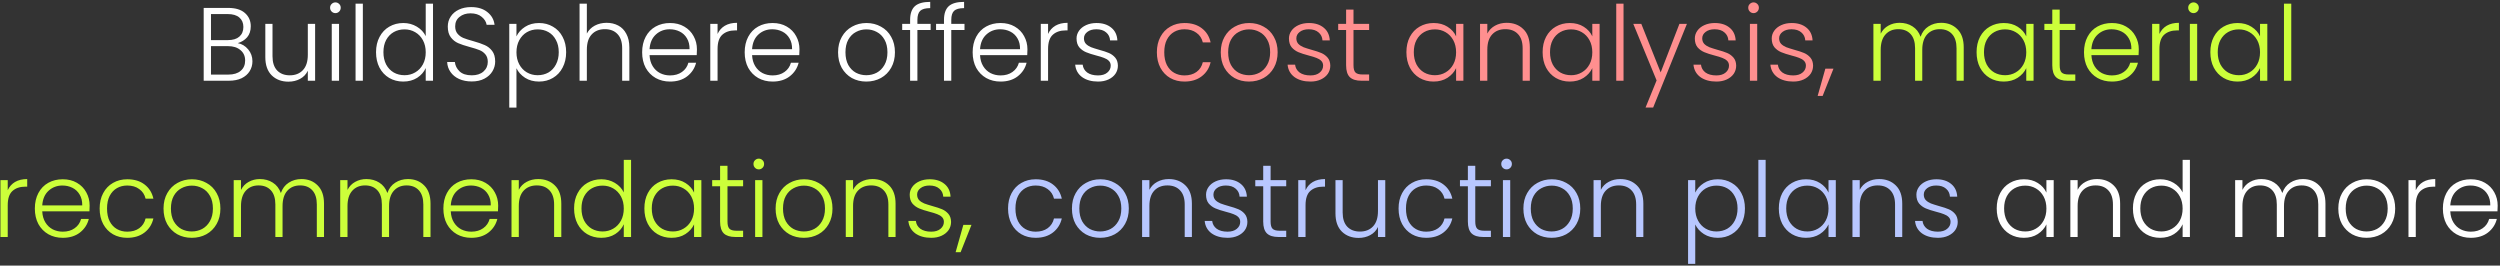 <svg width="960" height="102" viewBox="0 0 960 102" fill="none" xmlns="http://www.w3.org/2000/svg">
<rect x="0" y="0" width="960" height="102" fill="#333333" stroke="none"/>
<path d="M91.296 16.56C92.869 16.853 94.202 17.653 95.296 18.96C96.389 20.267 96.936 21.787 96.936 23.52C96.936 24.933 96.576 26.213 95.856 27.36C95.162 28.48 94.136 29.373 92.776 30.04C91.416 30.68 89.789 31 87.896 31H78.216V3.04H87.616C90.442 3.04 92.589 3.693 94.056 5C95.549 6.307 96.296 8 96.296 10.08C96.296 11.813 95.829 13.227 94.896 14.32C93.962 15.387 92.762 16.133 91.296 16.56ZM81.016 15.4H87.536C89.429 15.4 90.882 14.96 91.896 14.08C92.936 13.173 93.456 11.933 93.456 10.36C93.456 8.813 92.936 7.6 91.896 6.72C90.882 5.84 89.389 5.4 87.416 5.4H81.016V15.4ZM87.696 28.64C89.722 28.64 91.296 28.16 92.416 27.2C93.562 26.24 94.136 24.92 94.136 23.24C94.136 21.56 93.536 20.227 92.336 19.24C91.162 18.227 89.576 17.72 87.576 17.72H81.016V28.64H87.696ZM121.003 9.16V31H118.203V27.16C117.563 28.52 116.576 29.56 115.243 30.28C113.909 31 112.416 31.36 110.763 31.36C108.149 31.36 106.016 30.56 104.363 28.96C102.709 27.333 101.883 24.987 101.883 21.92V9.16H104.643V21.6C104.643 23.973 105.229 25.787 106.403 27.04C107.603 28.293 109.229 28.92 111.283 28.92C113.389 28.92 115.069 28.253 116.323 26.92C117.576 25.587 118.203 23.627 118.203 21.04V9.16H121.003ZM128.795 5.04C128.235 5.04 127.755 4.84 127.355 4.44C126.955 4.04 126.755 3.547 126.755 2.96C126.755 2.373 126.955 1.893 127.355 1.52C127.755 1.12 128.235 0.92 128.795 0.92C129.355 0.92 129.835 1.12 130.235 1.52C130.635 1.893 130.835 2.373 130.835 2.96C130.835 3.547 130.635 4.04 130.235 4.44C129.835 4.84 129.355 5.04 128.795 5.04ZM130.195 9.16V31H127.395V9.16H130.195ZM139.336 1.4V31H136.536V1.4H139.336ZM144.397 20.04C144.397 17.8 144.85 15.84 145.757 14.16C146.663 12.453 147.903 11.147 149.477 10.24C151.077 9.307 152.877 8.84 154.877 8.84C156.797 8.84 158.53 9.307 160.077 10.24C161.623 11.173 162.757 12.387 163.477 13.88V1.4H166.277V31H163.477V26.12C162.81 27.64 161.717 28.893 160.197 29.88C158.677 30.84 156.89 31.32 154.837 31.32C152.837 31.32 151.037 30.853 149.437 29.92C147.863 28.987 146.623 27.667 145.717 25.96C144.837 24.253 144.397 22.28 144.397 20.04ZM163.477 20.08C163.477 18.32 163.117 16.773 162.397 15.44C161.677 14.107 160.69 13.08 159.437 12.36C158.21 11.64 156.85 11.28 155.357 11.28C153.81 11.28 152.423 11.627 151.197 12.32C149.97 13.013 148.997 14.027 148.277 15.36C147.583 16.667 147.237 18.227 147.237 20.04C147.237 21.827 147.583 23.4 148.277 24.76C148.997 26.093 149.97 27.12 151.197 27.84C152.423 28.533 153.81 28.88 155.357 28.88C156.85 28.88 158.21 28.52 159.437 27.8C160.69 27.08 161.677 26.053 162.397 24.72C163.117 23.387 163.477 21.84 163.477 20.08ZM181.149 31.28C179.309 31.28 177.682 30.96 176.269 30.32C174.882 29.68 173.789 28.787 172.989 27.64C172.189 26.493 171.762 25.213 171.709 23.8H174.669C174.802 25.16 175.402 26.36 176.469 27.4C177.535 28.413 179.095 28.92 181.149 28.92C183.042 28.92 184.535 28.44 185.629 27.48C186.749 26.493 187.309 25.253 187.309 23.76C187.309 22.56 187.002 21.6 186.389 20.88C185.775 20.133 185.015 19.587 184.109 19.24C183.202 18.867 181.949 18.467 180.349 18.04C178.482 17.533 177.002 17.04 175.909 16.56C174.815 16.08 173.882 15.333 173.109 14.32C172.335 13.307 171.949 11.933 171.949 10.2C171.949 8.76 172.322 7.48 173.069 6.36C173.815 5.213 174.869 4.32 176.229 3.68C177.589 3.04 179.149 2.72 180.909 2.72C183.495 2.72 185.575 3.36 187.149 4.64C188.749 5.893 189.669 7.52 189.909 9.52H186.869C186.682 8.373 186.055 7.36 184.989 6.48C183.922 5.573 182.482 5.12 180.669 5.12C178.989 5.12 177.589 5.573 176.469 6.48C175.349 7.36 174.789 8.573 174.789 10.12C174.789 11.293 175.095 12.24 175.709 12.96C176.322 13.68 177.082 14.227 177.989 14.6C178.922 14.973 180.175 15.373 181.749 15.8C183.562 16.307 185.029 16.813 186.149 17.32C187.269 17.8 188.215 18.547 188.989 19.56C189.762 20.573 190.149 21.933 190.149 23.64C190.149 24.947 189.802 26.187 189.109 27.36C188.415 28.533 187.389 29.48 186.029 30.2C184.669 30.92 183.042 31.28 181.149 31.28ZM198.319 13.96C199.013 12.493 200.106 11.28 201.599 10.32C203.119 9.333 204.919 8.84 206.999 8.84C208.973 8.84 210.746 9.307 212.319 10.24C213.919 11.147 215.159 12.453 216.039 14.16C216.946 15.84 217.399 17.8 217.399 20.04C217.399 22.28 216.946 24.253 216.039 25.96C215.159 27.667 213.919 28.987 212.319 29.92C210.746 30.853 208.973 31.32 206.999 31.32C204.946 31.32 203.159 30.84 201.639 29.88C200.119 28.893 199.013 27.667 198.319 26.2V41.32H195.559V9.16H198.319V13.96ZM214.559 20.04C214.559 18.227 214.199 16.667 213.479 15.36C212.786 14.027 211.826 13.013 210.599 12.32C209.373 11.627 207.986 11.28 206.439 11.28C204.946 11.28 203.573 11.64 202.319 12.36C201.093 13.08 200.119 14.107 199.399 15.44C198.679 16.773 198.319 18.32 198.319 20.08C198.319 21.84 198.679 23.387 199.399 24.72C200.119 26.053 201.093 27.08 202.319 27.8C203.573 28.52 204.946 28.88 206.439 28.88C207.986 28.88 209.373 28.533 210.599 27.84C211.826 27.12 212.786 26.093 213.479 24.76C214.199 23.4 214.559 21.827 214.559 20.04ZM232.952 8.76C234.605 8.76 236.085 9.107 237.392 9.8C238.725 10.493 239.765 11.56 240.512 13C241.285 14.413 241.672 16.147 241.672 18.2V31H238.912V18.52C238.912 16.147 238.312 14.333 237.112 13.08C235.938 11.827 234.325 11.2 232.272 11.2C230.165 11.2 228.485 11.867 227.232 13.2C225.978 14.533 225.352 16.493 225.352 19.08V31H222.552V1.4H225.352V12.88C226.045 11.573 227.058 10.56 228.392 9.84C229.752 9.12 231.272 8.76 232.952 8.76ZM267.624 18.96C267.624 19.92 267.597 20.653 267.544 21.16H249.424C249.504 22.813 249.904 24.227 250.624 25.4C251.344 26.573 252.291 27.467 253.464 28.08C254.637 28.667 255.917 28.96 257.304 28.96C259.117 28.96 260.637 28.52 261.864 27.64C263.117 26.76 263.944 25.573 264.344 24.08H267.304C266.771 26.213 265.624 27.96 263.864 29.32C262.131 30.653 259.944 31.32 257.304 31.32C255.251 31.32 253.411 30.867 251.784 29.96C250.157 29.027 248.877 27.72 247.944 26.04C247.037 24.333 246.584 22.347 246.584 20.08C246.584 17.813 247.037 15.827 247.944 14.12C248.851 12.413 250.117 11.107 251.744 10.2C253.371 9.293 255.224 8.84 257.304 8.84C259.384 8.84 261.197 9.293 262.744 10.2C264.317 11.107 265.517 12.333 266.344 13.88C267.197 15.4 267.624 17.093 267.624 18.96ZM264.784 18.88C264.811 17.253 264.477 15.867 263.784 14.72C263.117 13.573 262.197 12.707 261.024 12.12C259.851 11.533 258.571 11.24 257.184 11.24C255.104 11.24 253.331 11.907 251.864 13.24C250.397 14.573 249.584 16.453 249.424 18.88H264.784ZM275.547 13.04C276.16 11.68 277.094 10.627 278.347 9.88C279.627 9.133 281.187 8.76 283.027 8.76V11.68H282.267C280.24 11.68 278.614 12.227 277.387 13.32C276.16 14.413 275.547 16.24 275.547 18.8V31H272.747V9.16H275.547V13.04ZM306.999 18.96C306.999 19.92 306.972 20.653 306.919 21.16H288.799C288.879 22.813 289.279 24.227 289.999 25.4C290.719 26.573 291.666 27.467 292.839 28.08C294.012 28.667 295.292 28.96 296.679 28.96C298.492 28.96 300.012 28.52 301.239 27.64C302.492 26.76 303.319 25.573 303.719 24.08H306.679C306.146 26.213 304.999 27.96 303.239 29.32C301.506 30.653 299.319 31.32 296.679 31.32C294.626 31.32 292.786 30.867 291.159 29.96C289.532 29.027 288.252 27.72 287.319 26.04C286.412 24.333 285.959 22.347 285.959 20.08C285.959 17.813 286.412 15.827 287.319 14.12C288.226 12.413 289.492 11.107 291.119 10.2C292.746 9.293 294.599 8.84 296.679 8.84C298.759 8.84 300.572 9.293 302.119 10.2C303.692 11.107 304.892 12.333 305.719 13.88C306.572 15.4 306.999 17.093 306.999 18.96ZM304.159 18.88C304.186 17.253 303.852 15.867 303.159 14.72C302.492 13.573 301.572 12.707 300.399 12.12C299.226 11.533 297.946 11.24 296.559 11.24C294.479 11.24 292.706 11.907 291.239 13.24C289.772 14.573 288.959 16.453 288.799 18.88H304.159ZM332.658 31.32C330.605 31.32 328.752 30.867 327.098 29.96C325.472 29.027 324.178 27.72 323.218 26.04C322.285 24.333 321.818 22.347 321.818 20.08C321.818 17.813 322.298 15.84 323.258 14.16C324.218 12.453 325.525 11.147 327.178 10.24C328.832 9.307 330.685 8.84 332.738 8.84C334.792 8.84 336.645 9.307 338.298 10.24C339.978 11.147 341.285 12.453 342.218 14.16C343.178 15.84 343.658 17.813 343.658 20.08C343.658 22.32 343.178 24.293 342.218 26C341.258 27.707 339.938 29.027 338.258 29.96C336.578 30.867 334.712 31.32 332.658 31.32ZM332.658 28.88C334.098 28.88 335.432 28.56 336.658 27.92C337.885 27.253 338.872 26.267 339.618 24.96C340.392 23.627 340.778 22 340.778 20.08C340.778 18.16 340.405 16.547 339.658 15.24C338.912 13.907 337.925 12.92 336.698 12.28C335.472 11.613 334.138 11.28 332.698 11.28C331.258 11.28 329.925 11.613 328.698 12.28C327.472 12.92 326.485 13.907 325.738 15.24C325.018 16.547 324.658 18.16 324.658 20.08C324.658 22 325.018 23.627 325.738 24.96C326.485 26.267 327.458 27.253 328.658 27.92C329.885 28.56 331.218 28.88 332.658 28.88ZM357.363 11.52H352.283V31H349.483V11.52H346.443V9.16H349.483V7.64C349.483 5.267 350.083 3.52 351.283 2.4C352.509 1.28 354.483 0.72 357.203 0.72V3.12C355.389 3.12 354.109 3.467 353.363 4.16C352.643 4.853 352.283 6.013 352.283 7.64V9.16H357.363V11.52ZM370.37 11.52H365.29V31H362.49V11.52H359.45V9.16H362.49V7.64C362.49 5.267 363.09 3.52 364.29 2.4C365.517 1.28 367.49 0.72 370.21 0.72V3.12C368.397 3.12 367.117 3.467 366.37 4.16C365.65 4.853 365.29 6.013 365.29 7.64V9.16H370.37V11.52ZM394.538 18.96C394.538 19.92 394.511 20.653 394.458 21.16H376.338C376.418 22.813 376.818 24.227 377.538 25.4C378.258 26.573 379.205 27.467 380.378 28.08C381.551 28.667 382.831 28.96 384.218 28.96C386.031 28.96 387.551 28.52 388.778 27.64C390.031 26.76 390.858 25.573 391.258 24.08H394.218C393.685 26.213 392.538 27.96 390.778 29.32C389.045 30.653 386.858 31.32 384.218 31.32C382.165 31.32 380.325 30.867 378.698 29.96C377.071 29.027 375.791 27.72 374.858 26.04C373.951 24.333 373.498 22.347 373.498 20.08C373.498 17.813 373.951 15.827 374.858 14.12C375.765 12.413 377.031 11.107 378.658 10.2C380.285 9.293 382.138 8.84 384.218 8.84C386.298 8.84 388.111 9.293 389.658 10.2C391.231 11.107 392.431 12.333 393.258 13.88C394.111 15.4 394.538 17.093 394.538 18.96ZM391.698 18.88C391.725 17.253 391.391 15.867 390.698 14.72C390.031 13.573 389.111 12.707 387.938 12.12C386.765 11.533 385.485 11.24 384.098 11.24C382.018 11.24 380.245 11.907 378.778 13.24C377.311 14.573 376.498 16.453 376.338 18.88H391.698ZM402.461 13.04C403.074 11.68 404.008 10.627 405.261 9.88C406.541 9.133 408.101 8.76 409.941 8.76V11.68H409.181C407.154 11.68 405.528 12.227 404.301 13.32C403.074 14.413 402.461 16.24 402.461 18.8V31H399.661V9.16H402.461V13.04ZM421.673 31.32C419.166 31.32 417.113 30.747 415.513 29.6C413.94 28.427 413.06 26.84 412.873 24.84H415.753C415.886 26.067 416.46 27.067 417.473 27.84C418.513 28.587 419.9 28.96 421.633 28.96C423.153 28.96 424.34 28.6 425.193 27.88C426.073 27.16 426.513 26.267 426.513 25.2C426.513 24.453 426.273 23.84 425.793 23.36C425.313 22.88 424.7 22.507 423.953 22.24C423.233 21.947 422.246 21.64 420.993 21.32C419.366 20.893 418.046 20.467 417.033 20.04C416.02 19.613 415.153 18.987 414.433 18.16C413.74 17.307 413.393 16.173 413.393 14.76C413.393 13.693 413.713 12.707 414.353 11.8C414.993 10.893 415.9 10.173 417.073 9.64C418.246 9.107 419.58 8.84 421.073 8.84C423.42 8.84 425.313 9.44 426.753 10.64C428.193 11.813 428.966 13.44 429.073 15.52H426.273C426.193 14.24 425.686 13.213 424.753 12.44C423.846 11.64 422.593 11.24 420.993 11.24C419.58 11.24 418.433 11.573 417.553 12.24C416.673 12.907 416.233 13.733 416.233 14.72C416.233 15.573 416.486 16.28 416.993 16.84C417.526 17.373 418.18 17.8 418.953 18.12C419.726 18.413 420.766 18.747 422.073 19.12C423.646 19.547 424.9 19.96 425.833 20.36C426.766 20.76 427.566 21.347 428.233 22.12C428.9 22.893 429.246 23.92 429.273 25.2C429.273 26.373 428.953 27.427 428.313 28.36C427.673 29.267 426.78 29.987 425.633 30.52C424.486 31.053 423.166 31.32 421.673 31.32ZM766.74 80.04C766.74 77.8 767.18 75.84 768.06 74.16C768.967 72.453 770.207 71.147 771.78 70.24C773.38 69.307 775.18 68.84 777.18 68.84C779.26 68.84 781.047 69.32 782.54 70.28C784.06 71.24 785.154 72.467 785.82 73.96V69.16H788.62V91H785.82V86.16C785.127 87.653 784.02 88.893 782.5 89.88C781.007 90.84 779.22 91.32 777.14 91.32C775.167 91.32 773.38 90.853 771.78 89.92C770.207 88.987 768.967 87.667 768.06 85.96C767.18 84.253 766.74 82.28 766.74 80.04ZM785.82 80.08C785.82 78.32 785.46 76.773 784.74 75.44C784.02 74.107 783.034 73.08 781.78 72.36C780.554 71.64 779.194 71.28 777.7 71.28C776.154 71.28 774.767 71.627 773.54 72.32C772.314 73.013 771.34 74.027 770.62 75.36C769.927 76.667 769.58 78.227 769.58 80.04C769.58 81.827 769.927 83.4 770.62 84.76C771.34 86.093 772.314 87.12 773.54 87.84C774.767 88.533 776.154 88.88 777.7 88.88C779.194 88.88 780.554 88.52 781.78 87.8C783.034 87.08 784.02 86.053 784.74 84.72C785.46 83.387 785.82 81.84 785.82 80.08ZM805.253 68.76C807.866 68.76 809.999 69.573 811.653 71.2C813.306 72.8 814.133 75.133 814.133 78.2V91H811.373V78.52C811.373 76.147 810.773 74.333 809.573 73.08C808.399 71.827 806.786 71.2 804.733 71.2C802.626 71.2 800.946 71.867 799.693 73.2C798.439 74.533 797.813 76.493 797.813 79.08V91H795.013V69.16H797.813V72.88C798.506 71.547 799.506 70.533 800.813 69.84C802.119 69.12 803.599 68.76 805.253 68.76ZM819.045 80.04C819.045 77.8 819.498 75.84 820.405 74.16C821.312 72.453 822.552 71.147 824.125 70.24C825.725 69.307 827.525 68.84 829.525 68.84C831.445 68.84 833.178 69.307 834.725 70.24C836.272 71.173 837.405 72.387 838.125 73.88V61.4H840.925V91H838.125V86.12C837.458 87.64 836.365 88.893 834.845 89.88C833.325 90.84 831.538 91.32 829.485 91.32C827.485 91.32 825.685 90.853 824.085 89.92C822.512 88.987 821.272 87.667 820.365 85.96C819.485 84.253 819.045 82.28 819.045 80.04ZM838.125 80.08C838.125 78.32 837.765 76.773 837.045 75.44C836.325 74.107 835.338 73.08 834.085 72.36C832.858 71.64 831.498 71.28 830.005 71.28C828.458 71.28 827.072 71.627 825.845 72.32C824.618 73.013 823.645 74.027 822.925 75.36C822.232 76.667 821.885 78.227 821.885 80.04C821.885 81.827 822.232 83.4 822.925 84.76C823.645 86.093 824.618 87.12 825.845 87.84C827.072 88.533 828.458 88.88 830.005 88.88C831.498 88.88 832.858 88.52 834.085 87.8C835.338 87.08 836.325 86.053 837.045 84.72C837.765 83.387 838.125 81.84 838.125 80.08ZM884.294 68.76C886.854 68.76 888.934 69.573 890.534 71.2C892.16 72.8 892.974 75.133 892.974 78.2V91H890.214V78.52C890.214 76.147 889.64 74.333 888.494 73.08C887.347 71.827 885.787 71.2 883.814 71.2C881.76 71.2 880.12 71.88 878.894 73.24C877.667 74.6 877.054 76.573 877.054 79.16V91H874.294V78.52C874.294 76.147 873.72 74.333 872.574 73.08C871.427 71.827 869.854 71.2 867.854 71.2C865.8 71.2 864.16 71.88 862.934 73.24C861.707 74.6 861.094 76.573 861.094 79.16V91H858.294V69.16H861.094V72.92C861.787 71.56 862.774 70.533 864.054 69.84C865.334 69.12 866.76 68.76 868.334 68.76C870.227 68.76 871.88 69.213 873.294 70.12C874.734 71.027 875.774 72.36 876.414 74.12C877 72.387 878 71.067 879.414 70.16C880.854 69.227 882.48 68.76 884.294 68.76ZM908.752 91.32C906.699 91.32 904.846 90.867 903.192 89.96C901.566 89.027 900.272 87.72 899.312 86.04C898.379 84.333 897.912 82.347 897.912 80.08C897.912 77.813 898.392 75.84 899.352 74.16C900.312 72.453 901.619 71.147 903.272 70.24C904.926 69.307 906.779 68.84 908.832 68.84C910.886 68.84 912.739 69.307 914.392 70.24C916.072 71.147 917.379 72.453 918.312 74.16C919.272 75.84 919.752 77.813 919.752 80.08C919.752 82.32 919.272 84.293 918.312 86C917.352 87.707 916.032 89.027 914.352 89.96C912.672 90.867 910.806 91.32 908.752 91.32ZM908.752 88.88C910.192 88.88 911.526 88.56 912.752 87.92C913.979 87.253 914.966 86.267 915.712 84.96C916.486 83.627 916.872 82 916.872 80.08C916.872 78.16 916.499 76.547 915.752 75.24C915.006 73.907 914.019 72.92 912.792 72.28C911.566 71.613 910.232 71.28 908.792 71.28C907.352 71.28 906.019 71.613 904.792 72.28C903.566 72.92 902.579 73.907 901.832 75.24C901.112 76.547 900.752 78.16 900.752 80.08C900.752 82 901.112 83.627 901.832 84.96C902.579 86.267 903.552 87.253 904.752 87.92C905.979 88.56 907.312 88.88 908.752 88.88ZM927.656 73.04C928.27 71.68 929.203 70.627 930.456 69.88C931.736 69.133 933.296 68.76 935.136 68.76V71.68H934.376C932.35 71.68 930.723 72.227 929.496 73.32C928.27 74.413 927.656 76.24 927.656 78.8V91H924.856V69.16H927.656V73.04ZM959.108 78.96C959.108 79.92 959.082 80.653 959.028 81.16H940.908C940.988 82.813 941.388 84.227 942.108 85.4C942.828 86.573 943.775 87.467 944.948 88.08C946.122 88.667 947.402 88.96 948.788 88.96C950.602 88.96 952.122 88.52 953.348 87.64C954.602 86.76 955.428 85.573 955.828 84.08H958.788C958.255 86.213 957.108 87.96 955.348 89.32C953.615 90.653 951.428 91.32 948.788 91.32C946.735 91.32 944.895 90.867 943.268 89.96C941.642 89.027 940.362 87.72 939.428 86.04C938.522 84.333 938.068 82.347 938.068 80.08C938.068 77.813 938.522 75.827 939.428 74.12C940.335 72.413 941.602 71.107 943.228 70.2C944.855 69.293 946.708 68.84 948.788 68.84C950.868 68.84 952.682 69.293 954.228 70.2C955.802 71.107 957.002 72.333 957.828 73.88C958.682 75.4 959.108 77.093 959.108 78.96ZM956.268 78.88C956.295 77.253 955.962 75.867 955.268 74.72C954.602 73.573 953.682 72.707 952.508 72.12C951.335 71.533 950.055 71.24 948.668 71.24C946.588 71.24 944.815 71.907 943.348 73.24C941.882 74.573 941.068 76.453 940.908 78.88H956.268Z" fill="white"/>
<path d="M444.24 20.08C444.24 17.813 444.694 15.84 445.6 14.16C446.507 12.453 447.76 11.147 449.36 10.24C450.96 9.307 452.787 8.84 454.84 8.84C457.534 8.84 459.747 9.507 461.48 10.84C463.24 12.173 464.374 13.987 464.88 16.28H461.88C461.507 14.707 460.694 13.48 459.44 12.6C458.214 11.693 456.68 11.24 454.84 11.24C453.374 11.24 452.054 11.573 450.88 12.24C449.707 12.907 448.774 13.907 448.08 15.24C447.414 16.547 447.08 18.16 447.08 20.08C447.08 22 447.414 23.627 448.08 24.96C448.774 26.293 449.707 27.293 450.88 27.96C452.054 28.627 453.374 28.96 454.84 28.96C456.68 28.96 458.214 28.52 459.44 27.64C460.694 26.733 461.507 25.48 461.88 23.88H464.88C464.374 26.12 463.24 27.92 461.48 29.28C459.72 30.64 457.507 31.32 454.84 31.32C452.787 31.32 450.96 30.867 449.36 29.96C447.76 29.027 446.507 27.72 445.6 26.04C444.694 24.333 444.24 22.347 444.24 20.08ZM479.612 31.32C477.558 31.32 475.705 30.867 474.052 29.96C472.425 29.027 471.132 27.72 470.172 26.04C469.238 24.333 468.772 22.347 468.772 20.08C468.772 17.813 469.252 15.84 470.212 14.16C471.172 12.453 472.478 11.147 474.132 10.24C475.785 9.307 477.638 8.84 479.692 8.84C481.745 8.84 483.598 9.307 485.252 10.24C486.932 11.147 488.238 12.453 489.172 14.16C490.132 15.84 490.612 17.813 490.612 20.08C490.612 22.32 490.132 24.293 489.172 26C488.212 27.707 486.892 29.027 485.212 29.96C483.532 30.867 481.665 31.32 479.612 31.32ZM479.612 28.88C481.052 28.88 482.385 28.56 483.612 27.92C484.838 27.253 485.825 26.267 486.572 24.96C487.345 23.627 487.732 22 487.732 20.08C487.732 18.16 487.358 16.547 486.612 15.24C485.865 13.907 484.878 12.92 483.652 12.28C482.425 11.613 481.092 11.28 479.652 11.28C478.212 11.28 476.878 11.613 475.652 12.28C474.425 12.92 473.438 13.907 472.692 15.24C471.972 16.547 471.612 18.16 471.612 20.08C471.612 22 471.972 23.627 472.692 24.96C473.438 26.267 474.412 27.253 475.612 27.92C476.838 28.56 478.172 28.88 479.612 28.88ZM503.236 31.32C500.729 31.32 498.676 30.747 497.076 29.6C495.502 28.427 494.622 26.84 494.436 24.84H497.316C497.449 26.067 498.022 27.067 499.036 27.84C500.076 28.587 501.462 28.96 503.196 28.96C504.716 28.96 505.902 28.6 506.756 27.88C507.636 27.16 508.076 26.267 508.076 25.2C508.076 24.453 507.836 23.84 507.356 23.36C506.876 22.88 506.262 22.507 505.516 22.24C504.796 21.947 503.809 21.64 502.556 21.32C500.929 20.893 499.609 20.467 498.596 20.04C497.582 19.613 496.716 18.987 495.996 18.16C495.302 17.307 494.956 16.173 494.956 14.76C494.956 13.693 495.276 12.707 495.916 11.8C496.556 10.893 497.462 10.173 498.636 9.64C499.809 9.107 501.142 8.84 502.636 8.84C504.982 8.84 506.876 9.44 508.316 10.64C509.756 11.813 510.529 13.44 510.636 15.52H507.836C507.756 14.24 507.249 13.213 506.316 12.44C505.409 11.64 504.156 11.24 502.556 11.24C501.142 11.24 499.996 11.573 499.116 12.24C498.236 12.907 497.796 13.733 497.796 14.72C497.796 15.573 498.049 16.28 498.556 16.84C499.089 17.373 499.742 17.8 500.516 18.12C501.289 18.413 502.329 18.747 503.636 19.12C505.209 19.547 506.462 19.96 507.396 20.36C508.329 20.76 509.129 21.347 509.796 22.12C510.462 22.893 510.809 23.92 510.836 25.2C510.836 26.373 510.516 27.427 509.876 28.36C509.236 29.267 508.342 29.987 507.196 30.52C506.049 31.053 504.729 31.32 503.236 31.32ZM519.746 11.52V25.08C519.746 26.413 520 27.333 520.506 27.84C521.013 28.347 521.906 28.6 523.186 28.6H525.746V31H522.746C520.773 31 519.306 30.547 518.346 29.64C517.386 28.707 516.906 27.187 516.906 25.08V11.52H513.866V9.16H516.906V3.68H519.746V9.16H525.746V11.52H519.746ZM540.061 20.04C540.061 17.8 540.501 15.84 541.381 14.16C542.287 12.453 543.527 11.147 545.101 10.24C546.701 9.307 548.501 8.84 550.501 8.84C552.581 8.84 554.367 9.32 555.861 10.28C557.381 11.24 558.474 12.467 559.141 13.96V9.16H561.941V31H559.141V26.16C558.447 27.653 557.341 28.893 555.821 29.88C554.327 30.84 552.541 31.32 550.461 31.32C548.487 31.32 546.701 30.853 545.101 29.92C543.527 28.987 542.287 27.667 541.381 25.96C540.501 24.253 540.061 22.28 540.061 20.04ZM559.141 20.08C559.141 18.32 558.781 16.773 558.061 15.44C557.341 14.107 556.354 13.08 555.101 12.36C553.874 11.64 552.514 11.28 551.021 11.28C549.474 11.28 548.087 11.627 546.861 12.32C545.634 13.013 544.661 14.027 543.941 15.36C543.247 16.667 542.901 18.227 542.901 20.04C542.901 21.827 543.247 23.4 543.941 24.76C544.661 26.093 545.634 27.12 546.861 27.84C548.087 28.533 549.474 28.88 551.021 28.88C552.514 28.88 553.874 28.52 555.101 27.8C556.354 27.08 557.341 26.053 558.061 24.72C558.781 23.387 559.141 21.84 559.141 20.08ZM578.573 8.76C581.186 8.76 583.319 9.573 584.973 11.2C586.626 12.8 587.453 15.133 587.453 18.2V31H584.693V18.52C584.693 16.147 584.093 14.333 582.893 13.08C581.719 11.827 580.106 11.2 578.053 11.2C575.946 11.2 574.266 11.867 573.013 13.2C571.759 14.533 571.133 16.493 571.133 19.08V31H568.333V9.16H571.133V12.88C571.826 11.547 572.826 10.533 574.133 9.84C575.439 9.12 576.919 8.76 578.573 8.76ZM592.365 20.04C592.365 17.8 592.805 15.84 593.685 14.16C594.592 12.453 595.832 11.147 597.405 10.24C599.005 9.307 600.805 8.84 602.805 8.84C604.885 8.84 606.672 9.32 608.165 10.28C609.685 11.24 610.779 12.467 611.445 13.96V9.16H614.245V31H611.445V26.16C610.752 27.653 609.645 28.893 608.125 29.88C606.632 30.84 604.845 31.32 602.765 31.32C600.792 31.32 599.005 30.853 597.405 29.92C595.832 28.987 594.592 27.667 593.685 25.96C592.805 24.253 592.365 22.28 592.365 20.04ZM611.445 20.08C611.445 18.32 611.085 16.773 610.365 15.44C609.645 14.107 608.659 13.08 607.405 12.36C606.179 11.64 604.819 11.28 603.325 11.28C601.779 11.28 600.392 11.627 599.165 12.32C597.939 13.013 596.965 14.027 596.245 15.36C595.552 16.667 595.205 18.227 595.205 20.04C595.205 21.827 595.552 23.4 596.245 24.76C596.965 26.093 597.939 27.12 599.165 27.84C600.392 28.533 601.779 28.88 603.325 28.88C604.819 28.88 606.179 28.52 607.405 27.8C608.659 27.08 609.645 26.053 610.365 24.72C611.085 23.387 611.445 21.84 611.445 20.08ZM623.438 1.4V31H620.638V1.4H623.438ZM647.778 9.16L634.818 41.28H631.898L636.138 30.88L627.178 9.16H630.258L637.698 27.8L644.898 9.16H647.778ZM659.095 31.32C656.588 31.32 654.535 30.747 652.935 29.6C651.362 28.427 650.482 26.84 650.295 24.84H653.175C653.308 26.067 653.882 27.067 654.895 27.84C655.935 28.587 657.322 28.96 659.055 28.96C660.575 28.96 661.762 28.6 662.615 27.88C663.495 27.16 663.935 26.267 663.935 25.2C663.935 24.453 663.695 23.84 663.215 23.36C662.735 22.88 662.122 22.507 661.375 22.24C660.655 21.947 659.668 21.64 658.415 21.32C656.788 20.893 655.468 20.467 654.455 20.04C653.442 19.613 652.575 18.987 651.855 18.16C651.162 17.307 650.815 16.173 650.815 14.76C650.815 13.693 651.135 12.707 651.775 11.8C652.415 10.893 653.322 10.173 654.495 9.64C655.668 9.107 657.002 8.84 658.495 8.84C660.842 8.84 662.735 9.44 664.175 10.64C665.615 11.813 666.388 13.44 666.495 15.52H663.695C663.615 14.24 663.108 13.213 662.175 12.44C661.268 11.64 660.015 11.24 658.415 11.24C657.002 11.24 655.855 11.573 654.975 12.24C654.095 12.907 653.655 13.733 653.655 14.72C653.655 15.573 653.908 16.28 654.415 16.84C654.948 17.373 655.602 17.8 656.375 18.12C657.148 18.413 658.188 18.747 659.495 19.12C661.068 19.547 662.322 19.96 663.255 20.36C664.188 20.76 664.988 21.347 665.655 22.12C666.322 22.893 666.668 23.92 666.695 25.2C666.695 26.373 666.375 27.427 665.735 28.36C665.095 29.267 664.202 29.987 663.055 30.52C661.908 31.053 660.588 31.32 659.095 31.32ZM673.366 5.04C672.806 5.04 672.326 4.84 671.926 4.44C671.526 4.04 671.326 3.547 671.326 2.96C671.326 2.373 671.526 1.893 671.926 1.52C672.326 1.12 672.806 0.92 673.366 0.92C673.926 0.92 674.406 1.12 674.806 1.52C675.206 1.893 675.406 2.373 675.406 2.96C675.406 3.547 675.206 4.04 674.806 4.44C674.406 4.84 673.926 5.04 673.366 5.04ZM674.766 9.16V31H671.966V9.16H674.766ZM688.626 31.32C686.12 31.32 684.066 30.747 682.466 29.6C680.893 28.427 680.013 26.84 679.826 24.84H682.706C682.84 26.067 683.413 27.067 684.426 27.84C685.466 28.587 686.853 28.96 688.586 28.96C690.106 28.96 691.293 28.6 692.146 27.88C693.026 27.16 693.466 26.267 693.466 25.2C693.466 24.453 693.226 23.84 692.746 23.36C692.266 22.88 691.653 22.507 690.906 22.24C690.186 21.947 689.2 21.64 687.946 21.32C686.32 20.893 685 20.467 683.986 20.04C682.973 19.613 682.106 18.987 681.386 18.16C680.693 17.307 680.346 16.173 680.346 14.76C680.346 13.693 680.666 12.707 681.306 11.8C681.946 10.893 682.853 10.173 684.026 9.64C685.2 9.107 686.533 8.84 688.026 8.84C690.373 8.84 692.266 9.44 693.706 10.64C695.146 11.813 695.92 13.44 696.026 15.52H693.226C693.146 14.24 692.64 13.213 691.706 12.44C690.8 11.64 689.546 11.24 687.946 11.24C686.533 11.24 685.386 11.573 684.506 12.24C683.626 12.907 683.186 13.733 683.186 14.72C683.186 15.573 683.44 16.28 683.946 16.84C684.48 17.373 685.133 17.8 685.906 18.12C686.68 18.413 687.72 18.747 689.026 19.12C690.6 19.547 691.853 19.96 692.786 20.36C693.72 20.76 694.52 21.347 695.186 22.12C695.853 22.893 696.2 23.92 696.226 25.2C696.226 26.373 695.906 27.427 695.266 28.36C694.626 29.267 693.733 29.987 692.586 30.52C691.44 31.053 690.12 31.32 688.626 31.32ZM704.057 26.36L699.897 36.84H697.977L700.937 26.36H704.057Z" fill="#FF8F8F"/>
<path d="M745.388 8.76C747.948 8.76 750.028 9.573 751.628 11.2C753.254 12.8 754.068 15.133 754.068 18.2V31H751.308V18.52C751.308 16.147 750.734 14.333 749.588 13.08C748.441 11.827 746.881 11.2 744.908 11.2C742.854 11.2 741.214 11.88 739.988 13.24C738.761 14.6 738.148 16.573 738.148 19.16V31H735.388V18.52C735.388 16.147 734.814 14.333 733.668 13.08C732.521 11.827 730.948 11.2 728.948 11.2C726.894 11.2 725.254 11.88 724.028 13.24C722.801 14.6 722.188 16.573 722.188 19.16V31H719.388V9.16H722.188V12.92C722.881 11.56 723.868 10.533 725.148 9.84C726.428 9.12 727.854 8.76 729.428 8.76C731.321 8.76 732.974 9.213 734.388 10.12C735.828 11.027 736.868 12.36 737.508 14.12C738.094 12.387 739.094 11.067 740.508 10.16C741.948 9.227 743.574 8.76 745.388 8.76ZM759.006 20.04C759.006 17.8 759.446 15.84 760.326 14.16C761.233 12.453 762.473 11.147 764.046 10.24C765.646 9.307 767.446 8.84 769.446 8.84C771.526 8.84 773.313 9.32 774.806 10.28C776.326 11.24 777.419 12.467 778.086 13.96V9.16H780.886V31H778.086V26.16C777.393 27.653 776.286 28.893 774.766 29.88C773.273 30.84 771.486 31.32 769.406 31.32C767.433 31.32 765.646 30.853 764.046 29.92C762.473 28.987 761.233 27.667 760.326 25.96C759.446 24.253 759.006 22.28 759.006 20.04ZM778.086 20.08C778.086 18.32 777.726 16.773 777.006 15.44C776.286 14.107 775.299 13.08 774.046 12.36C772.819 11.64 771.459 11.28 769.966 11.28C768.419 11.28 767.033 11.627 765.806 12.32C764.579 13.013 763.606 14.027 762.886 15.36C762.193 16.667 761.846 18.227 761.846 20.04C761.846 21.827 762.193 23.4 762.886 24.76C763.606 26.093 764.579 27.12 765.806 27.84C767.033 28.533 768.419 28.88 769.966 28.88C771.459 28.88 772.819 28.52 774.046 27.8C775.299 27.08 776.286 26.053 777.006 24.72C777.726 23.387 778.086 21.84 778.086 20.08ZM790.918 11.52V25.08C790.918 26.413 791.171 27.333 791.678 27.84C792.185 28.347 793.078 28.6 794.358 28.6H796.918V31H793.918C791.945 31 790.478 30.547 789.518 29.64C788.558 28.707 788.078 27.187 788.078 25.08V11.52H785.038V9.16H788.078V3.68H790.918V9.16H796.918V11.52H790.918ZM821.296 18.96C821.296 19.92 821.269 20.653 821.216 21.16H803.096C803.176 22.813 803.576 24.227 804.296 25.4C805.016 26.573 805.963 27.467 807.136 28.08C808.309 28.667 809.589 28.96 810.976 28.96C812.789 28.96 814.309 28.52 815.536 27.64C816.789 26.76 817.616 25.573 818.016 24.08H820.976C820.443 26.213 819.296 27.96 817.536 29.32C815.803 30.653 813.616 31.32 810.976 31.32C808.923 31.32 807.083 30.867 805.456 29.96C803.829 29.027 802.549 27.72 801.616 26.04C800.709 24.333 800.256 22.347 800.256 20.08C800.256 17.813 800.709 15.827 801.616 14.12C802.523 12.413 803.789 11.107 805.416 10.2C807.043 9.293 808.896 8.84 810.976 8.84C813.056 8.84 814.869 9.293 816.416 10.2C817.989 11.107 819.189 12.333 820.016 13.88C820.869 15.4 821.296 17.093 821.296 18.96ZM818.456 18.88C818.483 17.253 818.149 15.867 817.456 14.72C816.789 13.573 815.869 12.707 814.696 12.12C813.523 11.533 812.243 11.24 810.856 11.24C808.776 11.24 807.003 11.907 805.536 13.24C804.069 14.573 803.256 16.453 803.096 18.88H818.456ZM829.219 13.04C829.832 11.68 830.765 10.627 832.019 9.88C833.299 9.133 834.859 8.76 836.699 8.76V11.68H835.939C833.912 11.68 832.285 12.227 831.059 13.32C829.832 14.413 829.219 16.24 829.219 18.8V31H826.419V9.16H829.219V13.04ZM842.311 5.04C841.751 5.04 841.271 4.84 840.871 4.44C840.471 4.04 840.271 3.547 840.271 2.96C840.271 2.373 840.471 1.893 840.871 1.52C841.271 1.12 841.751 0.92 842.311 0.92C842.871 0.92 843.351 1.12 843.751 1.52C844.151 1.893 844.351 2.373 844.351 2.96C844.351 3.547 844.151 4.04 843.751 4.44C843.351 4.84 842.871 5.04 842.311 5.04ZM843.711 9.16V31H840.911V9.16H843.711ZM848.772 20.04C848.772 17.8 849.212 15.84 850.092 14.16C850.998 12.453 852.238 11.147 853.812 10.24C855.412 9.307 857.212 8.84 859.212 8.84C861.292 8.84 863.078 9.32 864.572 10.28C866.092 11.24 867.185 12.467 867.852 13.96V9.16H870.652V31H867.852V26.16C867.158 27.653 866.052 28.893 864.532 29.88C863.038 30.84 861.252 31.32 859.172 31.32C857.198 31.32 855.412 30.853 853.812 29.92C852.238 28.987 850.998 27.667 850.092 25.96C849.212 24.253 848.772 22.28 848.772 20.04ZM867.852 20.08C867.852 18.32 867.492 16.773 866.772 15.44C866.052 14.107 865.065 13.08 863.812 12.36C862.585 11.64 861.225 11.28 859.732 11.28C858.185 11.28 856.798 11.627 855.572 12.32C854.345 13.013 853.372 14.027 852.652 15.36C851.958 16.667 851.612 18.227 851.612 20.04C851.612 21.827 851.958 23.4 852.652 24.76C853.372 26.093 854.345 27.12 855.572 27.84C856.798 28.533 858.185 28.88 859.732 28.88C861.225 28.88 862.585 28.52 863.812 27.8C865.065 27.08 866.052 26.053 866.772 24.72C867.492 23.387 867.852 21.84 867.852 20.08ZM879.844 1.4V31H877.044V1.4H879.844ZM2.969 73.04C3.582 71.68 4.515 70.627 5.769 69.88C7.049 69.133 8.609 68.76 10.449 68.76V71.68H9.689C7.662 71.68 6.035 72.227 4.809 73.32C3.582 74.413 2.969 76.24 2.969 78.8V91H0.169V69.16H2.969V73.04ZM34.421 78.96C34.421 79.92 34.394 80.653 34.341 81.16H16.221C16.301 82.813 16.701 84.227 17.421 85.4C18.141 86.573 19.088 87.467 20.261 88.08C21.434 88.667 22.714 88.96 24.101 88.96C25.914 88.96 27.434 88.52 28.661 87.64C29.914 86.76 30.741 85.573 31.141 84.08H34.101C33.568 86.213 32.421 87.96 30.661 89.32C28.928 90.653 26.741 91.32 24.101 91.32C22.048 91.32 20.208 90.867 18.581 89.96C16.954 89.027 15.674 87.72 14.741 86.04C13.834 84.333 13.381 82.347 13.381 80.08C13.381 77.813 13.834 75.827 14.741 74.12C15.648 72.413 16.914 71.107 18.541 70.2C20.168 69.293 22.021 68.84 24.101 68.84C26.181 68.84 27.994 69.293 29.541 70.2C31.114 71.107 32.314 72.333 33.141 73.88C33.994 75.4 34.421 77.093 34.421 78.96ZM31.581 78.88C31.608 77.253 31.274 75.867 30.581 74.72C29.914 73.573 28.994 72.707 27.821 72.12C26.648 71.533 25.368 71.24 23.981 71.24C21.901 71.24 20.128 71.907 18.661 73.24C17.194 74.573 16.381 76.453 16.221 78.88H31.581ZM38.264 80.08C38.264 77.813 38.717 75.84 39.624 74.16C40.53 72.453 41.784 71.147 43.384 70.24C44.984 69.307 46.81 68.84 48.864 68.84C51.557 68.84 53.77 69.507 55.504 70.84C57.264 72.173 58.397 73.987 58.904 76.28H55.904C55.53 74.707 54.717 73.48 53.464 72.6C52.237 71.693 50.704 71.24 48.864 71.24C47.397 71.24 46.077 71.573 44.904 72.24C43.73 72.907 42.797 73.907 42.104 75.24C41.437 76.547 41.104 78.16 41.104 80.08C41.104 82 41.437 83.627 42.104 84.96C42.797 86.293 43.73 87.293 44.904 87.96C46.077 88.627 47.397 88.96 48.864 88.96C50.704 88.96 52.237 88.52 53.464 87.64C54.717 86.733 55.53 85.48 55.904 83.88H58.904C58.397 86.12 57.264 87.92 55.504 89.28C53.744 90.64 51.53 91.32 48.864 91.32C46.81 91.32 44.984 90.867 43.384 89.96C41.784 89.027 40.53 87.72 39.624 86.04C38.717 84.333 38.264 82.347 38.264 80.08ZM73.635 91.32C71.582 91.32 69.728 90.867 68.075 89.96C66.448 89.027 65.155 87.72 64.195 86.04C63.262 84.333 62.795 82.347 62.795 80.08C62.795 77.813 63.275 75.84 64.235 74.16C65.195 72.453 66.502 71.147 68.155 70.24C69.808 69.307 71.662 68.84 73.715 68.84C75.768 68.84 77.622 69.307 79.275 70.24C80.955 71.147 82.262 72.453 83.195 74.16C84.155 75.84 84.635 77.813 84.635 80.08C84.635 82.32 84.155 84.293 83.195 86C82.235 87.707 80.915 89.027 79.235 89.96C77.555 90.867 75.688 91.32 73.635 91.32ZM73.635 88.88C75.075 88.88 76.408 88.56 77.635 87.92C78.862 87.253 79.848 86.267 80.595 84.96C81.368 83.627 81.755 82 81.755 80.08C81.755 78.16 81.382 76.547 80.635 75.24C79.888 73.907 78.902 72.92 77.675 72.28C76.448 71.613 75.115 71.28 73.675 71.28C72.235 71.28 70.902 71.613 69.675 72.28C68.448 72.92 67.462 73.907 66.715 75.24C65.995 76.547 65.635 78.16 65.635 80.08C65.635 82 65.995 83.627 66.715 84.96C67.462 86.267 68.435 87.253 69.635 87.92C70.862 88.56 72.195 88.88 73.635 88.88ZM115.739 68.76C118.299 68.76 120.379 69.573 121.979 71.2C123.606 72.8 124.419 75.133 124.419 78.2V91H121.659V78.52C121.659 76.147 121.086 74.333 119.939 73.08C118.792 71.827 117.232 71.2 115.259 71.2C113.206 71.2 111.566 71.88 110.339 73.24C109.112 74.6 108.499 76.573 108.499 79.16V91H105.739V78.52C105.739 76.147 105.166 74.333 104.019 73.08C102.872 71.827 101.299 71.2 99.299 71.2C97.246 71.2 95.606 71.88 94.379 73.24C93.152 74.6 92.539 76.573 92.539 79.16V91H89.739V69.16H92.539V72.92C93.232 71.56 94.219 70.533 95.499 69.84C96.779 69.12 98.206 68.76 99.779 68.76C101.672 68.76 103.326 69.213 104.739 70.12C106.179 71.027 107.219 72.36 107.859 74.12C108.446 72.387 109.446 71.067 110.859 70.16C112.299 69.227 113.926 68.76 115.739 68.76ZM156.638 68.76C159.198 68.76 161.278 69.573 162.878 71.2C164.504 72.8 165.318 75.133 165.318 78.2V91H162.558V78.52C162.558 76.147 161.984 74.333 160.838 73.08C159.691 71.827 158.131 71.2 156.158 71.2C154.104 71.2 152.464 71.88 151.238 73.24C150.011 74.6 149.398 76.573 149.398 79.16V91H146.638V78.52C146.638 76.147 146.064 74.333 144.918 73.08C143.771 71.827 142.198 71.2 140.198 71.2C138.144 71.2 136.504 71.88 135.278 73.24C134.051 74.6 133.438 76.573 133.438 79.16V91H130.638V69.16H133.438V72.92C134.131 71.56 135.118 70.533 136.398 69.84C137.678 69.12 139.104 68.76 140.678 68.76C142.571 68.76 144.224 69.213 145.638 70.12C147.078 71.027 148.118 72.36 148.758 74.12C149.344 72.387 150.344 71.067 151.758 70.16C153.198 69.227 154.824 68.76 156.638 68.76ZM191.296 78.96C191.296 79.92 191.269 80.653 191.216 81.16H173.096C173.176 82.813 173.576 84.227 174.296 85.4C175.016 86.573 175.963 87.467 177.136 88.08C178.309 88.667 179.589 88.96 180.976 88.96C182.789 88.96 184.309 88.52 185.536 87.64C186.789 86.76 187.616 85.573 188.016 84.08H190.976C190.443 86.213 189.296 87.96 187.536 89.32C185.803 90.653 183.616 91.32 180.976 91.32C178.923 91.32 177.083 90.867 175.456 89.96C173.829 89.027 172.549 87.72 171.616 86.04C170.709 84.333 170.256 82.347 170.256 80.08C170.256 77.813 170.709 75.827 171.616 74.12C172.523 72.413 173.789 71.107 175.416 70.2C177.043 69.293 178.896 68.84 180.976 68.84C183.056 68.84 184.869 69.293 186.416 70.2C187.989 71.107 189.189 72.333 190.016 73.88C190.869 75.4 191.296 77.093 191.296 78.96ZM188.456 78.88C188.483 77.253 188.149 75.867 187.456 74.72C186.789 73.573 185.869 72.707 184.696 72.12C183.523 71.533 182.243 71.24 180.856 71.24C178.776 71.24 177.003 71.907 175.536 73.24C174.069 74.573 173.256 76.453 173.096 78.88H188.456ZM206.659 68.76C209.272 68.76 211.405 69.573 213.059 71.2C214.712 72.8 215.539 75.133 215.539 78.2V91H212.779V78.52C212.779 76.147 212.179 74.333 210.979 73.08C209.805 71.827 208.192 71.2 206.139 71.2C204.032 71.2 202.352 71.867 201.099 73.2C199.845 74.533 199.219 76.493 199.219 79.08V91H196.419V69.16H199.219V72.88C199.912 71.547 200.912 70.533 202.219 69.84C203.525 69.12 205.005 68.76 206.659 68.76ZM220.451 80.04C220.451 77.8 220.905 75.84 221.811 74.16C222.718 72.453 223.958 71.147 225.531 70.24C227.131 69.307 228.931 68.84 230.931 68.84C232.851 68.84 234.585 69.307 236.131 70.24C237.678 71.173 238.811 72.387 239.531 73.88V61.4H242.331V91H239.531V86.12C238.865 87.64 237.771 88.893 236.251 89.88C234.731 90.84 232.945 91.32 230.891 91.32C228.891 91.32 227.091 90.853 225.491 89.92C223.918 88.987 222.678 87.667 221.771 85.96C220.891 84.253 220.451 82.28 220.451 80.04ZM239.531 80.08C239.531 78.32 239.171 76.773 238.451 75.44C237.731 74.107 236.745 73.08 235.491 72.36C234.265 71.64 232.905 71.28 231.411 71.28C229.865 71.28 228.478 71.627 227.251 72.32C226.025 73.013 225.051 74.027 224.331 75.36C223.638 76.667 223.291 78.227 223.291 80.04C223.291 81.827 223.638 83.4 224.331 84.76C225.051 86.093 226.025 87.12 227.251 87.84C228.478 88.533 229.865 88.88 231.411 88.88C232.905 88.88 234.265 88.52 235.491 87.8C236.745 87.08 237.731 86.053 238.451 84.72C239.171 83.387 239.531 81.84 239.531 80.08ZM247.443 80.04C247.443 77.8 247.883 75.84 248.763 74.16C249.67 72.453 250.91 71.147 252.483 70.24C254.083 69.307 255.883 68.84 257.883 68.84C259.963 68.84 261.75 69.32 263.243 70.28C264.763 71.24 265.857 72.467 266.523 73.96V69.16H269.323V91H266.523V86.16C265.83 87.653 264.723 88.893 263.203 89.88C261.71 90.84 259.923 91.32 257.843 91.32C255.87 91.32 254.083 90.853 252.483 89.92C250.91 88.987 249.67 87.667 248.763 85.96C247.883 84.253 247.443 82.28 247.443 80.04ZM266.523 80.08C266.523 78.32 266.163 76.773 265.443 75.44C264.723 74.107 263.737 73.08 262.483 72.36C261.257 71.64 259.897 71.28 258.403 71.28C256.857 71.28 255.47 71.627 254.243 72.32C253.017 73.013 252.043 74.027 251.323 75.36C250.63 76.667 250.283 78.227 250.283 80.04C250.283 81.827 250.63 83.4 251.323 84.76C252.043 86.093 253.017 87.12 254.243 87.84C255.47 88.533 256.857 88.88 258.403 88.88C259.897 88.88 261.257 88.52 262.483 87.8C263.737 87.08 264.723 86.053 265.443 84.72C266.163 83.387 266.523 81.84 266.523 80.08ZM279.356 71.52V85.08C279.356 86.413 279.609 87.333 280.116 87.84C280.622 88.347 281.516 88.6 282.796 88.6H285.356V91H282.356C280.382 91 278.916 90.547 277.956 89.64C276.996 88.707 276.516 87.187 276.516 85.08V71.52H273.476V69.16H276.516V63.68H279.356V69.16H285.356V71.52H279.356ZM291.373 65.04C290.813 65.04 290.333 64.84 289.933 64.44C289.533 64.04 289.333 63.547 289.333 62.96C289.333 62.373 289.533 61.893 289.933 61.52C290.333 61.12 290.813 60.92 291.373 60.92C291.933 60.92 292.413 61.12 292.813 61.52C293.213 61.893 293.413 62.373 293.413 62.96C293.413 63.547 293.213 64.04 292.813 64.44C292.413 64.84 291.933 65.04 291.373 65.04ZM292.773 69.16V91H289.973V69.16H292.773ZM308.674 91.32C306.621 91.32 304.767 90.867 303.114 89.96C301.487 89.027 300.194 87.72 299.234 86.04C298.301 84.333 297.834 82.347 297.834 80.08C297.834 77.813 298.314 75.84 299.274 74.16C300.234 72.453 301.541 71.147 303.194 70.24C304.847 69.307 306.701 68.84 308.754 68.84C310.807 68.84 312.661 69.307 314.314 70.24C315.994 71.147 317.301 72.453 318.234 74.16C319.194 75.84 319.674 77.813 319.674 80.08C319.674 82.32 319.194 84.293 318.234 86C317.274 87.707 315.954 89.027 314.274 89.96C312.594 90.867 310.727 91.32 308.674 91.32ZM308.674 88.88C310.114 88.88 311.447 88.56 312.674 87.92C313.901 87.253 314.887 86.267 315.634 84.96C316.407 83.627 316.794 82 316.794 80.08C316.794 78.16 316.421 76.547 315.674 75.24C314.927 73.907 313.941 72.92 312.714 72.28C311.487 71.613 310.154 71.28 308.714 71.28C307.274 71.28 305.941 71.613 304.714 72.28C303.487 72.92 302.501 73.907 301.754 75.24C301.034 76.547 300.674 78.16 300.674 80.08C300.674 82 301.034 83.627 301.754 84.96C302.501 86.267 303.474 87.253 304.674 87.92C305.901 88.56 307.234 88.88 308.674 88.88ZM335.018 68.76C337.631 68.76 339.765 69.573 341.418 71.2C343.071 72.8 343.898 75.133 343.898 78.2V91H341.138V78.52C341.138 76.147 340.538 74.333 339.338 73.08C338.165 71.827 336.551 71.2 334.498 71.2C332.391 71.2 330.711 71.867 329.458 73.2C328.205 74.533 327.578 76.493 327.578 79.08V91H324.778V69.16H327.578V72.88C328.271 71.547 329.271 70.533 330.578 69.84C331.885 69.12 333.365 68.76 335.018 68.76ZM357.611 91.32C355.104 91.32 353.051 90.747 351.451 89.6C349.877 88.427 348.997 86.84 348.811 84.84H351.691C351.824 86.067 352.397 87.067 353.411 87.84C354.451 88.587 355.837 88.96 357.571 88.96C359.091 88.96 360.277 88.6 361.131 87.88C362.011 87.16 362.451 86.267 362.451 85.2C362.451 84.453 362.211 83.84 361.731 83.36C361.251 82.88 360.637 82.507 359.891 82.24C359.171 81.947 358.184 81.64 356.931 81.32C355.304 80.893 353.984 80.467 352.971 80.04C351.957 79.613 351.091 78.987 350.371 78.16C349.677 77.307 349.331 76.173 349.331 74.76C349.331 73.693 349.651 72.707 350.291 71.8C350.931 70.893 351.837 70.173 353.011 69.64C354.184 69.107 355.517 68.84 357.011 68.84C359.357 68.84 361.251 69.44 362.691 70.64C364.131 71.813 364.904 73.44 365.011 75.52H362.211C362.131 74.24 361.624 73.213 360.691 72.44C359.784 71.64 358.531 71.24 356.931 71.24C355.517 71.24 354.371 71.573 353.491 72.24C352.611 72.907 352.171 73.733 352.171 74.72C352.171 75.573 352.424 76.28 352.931 76.84C353.464 77.373 354.117 77.8 354.891 78.12C355.664 78.413 356.704 78.747 358.011 79.12C359.584 79.547 360.837 79.96 361.771 80.36C362.704 80.76 363.504 81.347 364.171 82.12C364.837 82.893 365.184 83.92 365.211 85.2C365.211 86.373 364.891 87.427 364.251 88.36C363.611 89.267 362.717 89.987 361.571 90.52C360.424 91.053 359.104 91.32 357.611 91.32ZM373.041 86.36L368.881 96.84H366.961L369.921 86.36H373.041Z" fill="#CCFF3A"/>
<path d="M387.092 80.08C387.092 77.813 387.545 75.84 388.452 74.16C389.359 72.453 390.612 71.147 392.212 70.24C393.812 69.307 395.639 68.84 397.692 68.84C400.385 68.84 402.599 69.507 404.332 70.84C406.092 72.173 407.225 73.987 407.732 76.28H404.732C404.359 74.707 403.545 73.48 402.292 72.6C401.065 71.693 399.532 71.24 397.692 71.24C396.225 71.24 394.905 71.573 393.732 72.24C392.559 72.907 391.625 73.907 390.932 75.24C390.265 76.547 389.932 78.16 389.932 80.08C389.932 82 390.265 83.627 390.932 84.96C391.625 86.293 392.559 87.293 393.732 87.96C394.905 88.627 396.225 88.96 397.692 88.96C399.532 88.96 401.065 88.52 402.292 87.64C403.545 86.733 404.359 85.48 404.732 83.88H407.732C407.225 86.12 406.092 87.92 404.332 89.28C402.572 90.64 400.359 91.32 397.692 91.32C395.639 91.32 393.812 90.867 392.212 89.96C390.612 89.027 389.359 87.72 388.452 86.04C387.545 84.333 387.092 82.347 387.092 80.08ZM422.463 91.32C420.41 91.32 418.556 90.867 416.903 89.96C415.276 89.027 413.983 87.72 413.023 86.04C412.09 84.333 411.623 82.347 411.623 80.08C411.623 77.813 412.103 75.84 413.063 74.16C414.023 72.453 415.33 71.147 416.983 70.24C418.636 69.307 420.49 68.84 422.543 68.84C424.596 68.84 426.45 69.307 428.103 70.24C429.783 71.147 431.09 72.453 432.023 74.16C432.983 75.84 433.463 77.813 433.463 80.08C433.463 82.32 432.983 84.293 432.023 86C431.063 87.707 429.743 89.027 428.063 89.96C426.383 90.867 424.516 91.32 422.463 91.32ZM422.463 88.88C423.903 88.88 425.236 88.56 426.463 87.92C427.69 87.253 428.676 86.267 429.423 84.96C430.196 83.627 430.583 82 430.583 80.08C430.583 78.16 430.21 76.547 429.463 75.24C428.716 73.907 427.73 72.92 426.503 72.28C425.276 71.613 423.943 71.28 422.503 71.28C421.063 71.28 419.73 71.613 418.503 72.28C417.276 72.92 416.29 73.907 415.543 75.24C414.823 76.547 414.463 78.16 414.463 80.08C414.463 82 414.823 83.627 415.543 84.96C416.29 86.267 417.263 87.253 418.463 87.92C419.69 88.56 421.023 88.88 422.463 88.88ZM448.807 68.76C451.421 68.76 453.554 69.573 455.207 71.2C456.861 72.8 457.687 75.133 457.687 78.2V91H454.927V78.52C454.927 76.147 454.327 74.333 453.127 73.08C451.954 71.827 450.341 71.2 448.287 71.2C446.181 71.2 444.501 71.867 443.247 73.2C441.994 74.533 441.367 76.493 441.367 79.08V91H438.567V69.16H441.367V72.88C442.061 71.547 443.061 70.533 444.367 69.84C445.674 69.12 447.154 68.76 448.807 68.76ZM471.4 91.32C468.893 91.32 466.84 90.747 465.24 89.6C463.666 88.427 462.786 86.84 462.6 84.84H465.48C465.613 86.067 466.186 87.067 467.2 87.84C468.24 88.587 469.626 88.96 471.36 88.96C472.88 88.96 474.066 88.6 474.92 87.88C475.8 87.16 476.24 86.267 476.24 85.2C476.24 84.453 476 83.84 475.52 83.36C475.04 82.88 474.426 82.507 473.68 82.24C472.96 81.947 471.973 81.64 470.72 81.32C469.093 80.893 467.773 80.467 466.76 80.04C465.746 79.613 464.88 78.987 464.16 78.16C463.466 77.307 463.12 76.173 463.12 74.76C463.12 73.693 463.44 72.707 464.08 71.8C464.72 70.893 465.626 70.173 466.8 69.64C467.973 69.107 469.306 68.84 470.8 68.84C473.146 68.84 475.04 69.44 476.48 70.64C477.92 71.813 478.693 73.44 478.8 75.52H476C475.92 74.24 475.413 73.213 474.48 72.44C473.573 71.64 472.32 71.24 470.72 71.24C469.306 71.24 468.16 71.573 467.28 72.24C466.4 72.907 465.96 73.733 465.96 74.72C465.96 75.573 466.213 76.28 466.72 76.84C467.253 77.373 467.906 77.8 468.68 78.12C469.453 78.413 470.493 78.747 471.8 79.12C473.373 79.547 474.626 79.96 475.56 80.36C476.493 80.76 477.293 81.347 477.96 82.12C478.626 82.893 478.973 83.92 479 85.2C479 86.373 478.68 87.427 478.04 88.36C477.4 89.267 476.506 89.987 475.36 90.52C474.213 91.053 472.893 91.32 471.4 91.32ZM487.91 71.52V85.08C487.91 86.413 488.164 87.333 488.67 87.84C489.177 88.347 490.07 88.6 491.35 88.6H493.91V91H490.91C488.937 91 487.47 90.547 486.51 89.64C485.55 88.707 485.07 87.187 485.07 85.08V71.52H482.03V69.16H485.07V63.68H487.91V69.16H493.91V71.52H487.91ZM501.328 73.04C501.941 71.68 502.875 70.627 504.128 69.88C505.408 69.133 506.968 68.76 508.808 68.76V71.68H508.048C506.021 71.68 504.395 72.227 503.168 73.32C501.941 74.413 501.328 76.24 501.328 78.8V91H498.528V69.16H501.328V73.04ZM531.94 69.16V91H529.14V87.16C528.5 88.52 527.514 89.56 526.18 90.28C524.847 91 523.354 91.36 521.7 91.36C519.087 91.36 516.954 90.56 515.3 88.96C513.647 87.333 512.82 84.987 512.82 81.92V69.16H515.58V81.6C515.58 83.973 516.167 85.787 517.34 87.04C518.54 88.293 520.167 88.92 522.22 88.92C524.327 88.92 526.007 88.253 527.26 86.92C528.514 85.587 529.14 83.627 529.14 81.04V69.16H531.94ZM537.053 80.08C537.053 77.813 537.506 75.84 538.413 74.16C539.319 72.453 540.573 71.147 542.173 70.24C543.773 69.307 545.599 68.84 547.653 68.84C550.346 68.84 552.559 69.507 554.293 70.84C556.053 72.173 557.186 73.987 557.693 76.28H554.693C554.319 74.707 553.506 73.48 552.253 72.6C551.026 71.693 549.493 71.24 547.653 71.24C546.186 71.24 544.866 71.573 543.693 72.24C542.519 72.907 541.586 73.907 540.893 75.24C540.226 76.547 539.893 78.16 539.893 80.08C539.893 82 540.226 83.627 540.893 84.96C541.586 86.293 542.519 87.293 543.693 87.96C544.866 88.627 546.186 88.96 547.653 88.96C549.493 88.96 551.026 88.52 552.253 87.64C553.506 86.733 554.319 85.48 554.693 83.88H557.693C557.186 86.12 556.053 87.92 554.293 89.28C552.533 90.64 550.319 91.32 547.653 91.32C545.599 91.32 543.773 90.867 542.173 89.96C540.573 89.027 539.319 87.72 538.413 86.04C537.506 84.333 537.053 82.347 537.053 80.08ZM566.504 71.52V85.08C566.504 86.413 566.757 87.333 567.264 87.84C567.771 88.347 568.664 88.6 569.944 88.6H572.504V91H569.504C567.531 91 566.064 90.547 565.104 89.64C564.144 88.707 563.664 87.187 563.664 85.08V71.52H560.624V69.16H563.664V63.68H566.504V69.16H572.504V71.52H566.504ZM578.522 65.04C577.962 65.04 577.482 64.84 577.082 64.44C576.682 64.04 576.482 63.547 576.482 62.96C576.482 62.373 576.682 61.893 577.082 61.52C577.482 61.12 577.962 60.92 578.522 60.92C579.082 60.92 579.562 61.12 579.962 61.52C580.362 61.893 580.562 62.373 580.562 62.96C580.562 63.547 580.362 64.04 579.962 64.44C579.562 64.84 579.082 65.04 578.522 65.04ZM579.922 69.16V91H577.122V69.16H579.922ZM595.823 91.32C593.769 91.32 591.916 90.867 590.263 89.96C588.636 89.027 587.343 87.72 586.383 86.04C585.449 84.333 584.983 82.347 584.983 80.08C584.983 77.813 585.463 75.84 586.423 74.16C587.383 72.453 588.689 71.147 590.343 70.24C591.996 69.307 593.849 68.84 595.903 68.84C597.956 68.84 599.809 69.307 601.463 70.24C603.143 71.147 604.449 72.453 605.383 74.16C606.343 75.84 606.823 77.813 606.823 80.08C606.823 82.32 606.343 84.293 605.383 86C604.423 87.707 603.103 89.027 601.423 89.96C599.743 90.867 597.876 91.32 595.823 91.32ZM595.823 88.88C597.263 88.88 598.596 88.56 599.823 87.92C601.049 87.253 602.036 86.267 602.783 84.96C603.556 83.627 603.943 82 603.943 80.08C603.943 78.16 603.569 76.547 602.823 75.24C602.076 73.907 601.089 72.92 599.863 72.28C598.636 71.613 597.303 71.28 595.863 71.28C594.423 71.28 593.089 71.613 591.863 72.28C590.636 72.92 589.649 73.907 588.903 75.24C588.183 76.547 587.823 78.16 587.823 80.08C587.823 82 588.183 83.627 588.903 84.96C589.649 86.267 590.623 87.253 591.823 87.92C593.049 88.56 594.383 88.88 595.823 88.88ZM622.167 68.76C624.78 68.76 626.913 69.573 628.567 71.2C630.22 72.8 631.047 75.133 631.047 78.2V91H628.287V78.52C628.287 76.147 627.687 74.333 626.487 73.08C625.313 71.827 623.7 71.2 621.647 71.2C619.54 71.2 617.86 71.867 616.607 73.2C615.353 74.533 614.727 76.493 614.727 79.08V91H611.927V69.16H614.727V72.88C615.42 71.547 616.42 70.533 617.727 69.84C619.033 69.12 620.513 68.76 622.167 68.76ZM650.976 73.96C651.669 72.493 652.762 71.28 654.256 70.32C655.776 69.333 657.576 68.84 659.656 68.84C661.629 68.84 663.402 69.307 664.976 70.24C666.576 71.147 667.816 72.453 668.696 74.16C669.602 75.84 670.056 77.8 670.056 80.04C670.056 82.28 669.602 84.253 668.696 85.96C667.816 87.667 666.576 88.987 664.976 89.92C663.402 90.853 661.629 91.32 659.656 91.32C657.602 91.32 655.816 90.84 654.296 89.88C652.776 88.893 651.669 87.667 650.976 86.2V101.32H648.216V69.16H650.976V73.96ZM667.216 80.04C667.216 78.227 666.856 76.667 666.136 75.36C665.442 74.027 664.482 73.013 663.256 72.32C662.029 71.627 660.642 71.28 659.096 71.28C657.602 71.28 656.229 71.64 654.976 72.36C653.749 73.08 652.776 74.107 652.056 75.44C651.336 76.773 650.976 78.32 650.976 80.08C650.976 81.84 651.336 83.387 652.056 84.72C652.776 86.053 653.749 87.08 654.976 87.8C656.229 88.52 657.602 88.88 659.096 88.88C660.642 88.88 662.029 88.533 663.256 87.84C664.482 87.12 665.442 86.093 666.136 84.76C666.856 83.4 667.216 81.827 667.216 80.04ZM678.008 61.4V91H675.208V61.4H678.008ZM683.068 80.04C683.068 77.8 683.508 75.84 684.388 74.16C685.295 72.453 686.535 71.147 688.108 70.24C689.708 69.307 691.508 68.84 693.508 68.84C695.588 68.84 697.375 69.32 698.868 70.28C700.388 71.24 701.482 72.467 702.148 73.96V69.16H704.948V91H702.148V86.16C701.455 87.653 700.348 88.893 698.828 89.88C697.335 90.84 695.548 91.32 693.468 91.32C691.495 91.32 689.708 90.853 688.108 89.92C686.535 88.987 685.295 87.667 684.388 85.96C683.508 84.253 683.068 82.28 683.068 80.04ZM702.148 80.08C702.148 78.32 701.788 76.773 701.068 75.44C700.348 74.107 699.362 73.08 698.108 72.36C696.882 71.64 695.522 71.28 694.028 71.28C692.482 71.28 691.095 71.627 689.868 72.32C688.642 73.013 687.668 74.027 686.948 75.36C686.255 76.667 685.908 78.227 685.908 80.04C685.908 81.827 686.255 83.4 686.948 84.76C687.668 86.093 688.642 87.12 689.868 87.84C691.095 88.533 692.482 88.88 694.028 88.88C695.522 88.88 696.882 88.52 698.108 87.8C699.362 87.08 700.348 86.053 701.068 84.72C701.788 83.387 702.148 81.84 702.148 80.08ZM721.581 68.76C724.194 68.76 726.327 69.573 727.981 71.2C729.634 72.8 730.461 75.133 730.461 78.2V91H727.701V78.52C727.701 76.147 727.101 74.333 725.901 73.08C724.727 71.827 723.114 71.2 721.061 71.2C718.954 71.2 717.274 71.867 716.021 73.2C714.767 74.533 714.141 76.493 714.141 79.08V91H711.341V69.16H714.141V72.88C714.834 71.547 715.834 70.533 717.141 69.84C718.447 69.12 719.927 68.76 721.581 68.76ZM744.173 91.32C741.666 91.32 739.613 90.747 738.013 89.6C736.44 88.427 735.56 86.84 735.373 84.84H738.253C738.386 86.067 738.96 87.067 739.973 87.84C741.013 88.587 742.4 88.96 744.133 88.96C745.653 88.96 746.84 88.6 747.693 87.88C748.573 87.16 749.013 86.267 749.013 85.2C749.013 84.453 748.773 83.84 748.293 83.36C747.813 82.88 747.2 82.507 746.453 82.24C745.733 81.947 744.746 81.64 743.493 81.32C741.866 80.893 740.546 80.467 739.533 80.04C738.52 79.613 737.653 78.987 736.933 78.16C736.24 77.307 735.893 76.173 735.893 74.76C735.893 73.693 736.213 72.707 736.853 71.8C737.493 70.893 738.4 70.173 739.573 69.64C740.746 69.107 742.08 68.84 743.573 68.84C745.92 68.84 747.813 69.44 749.253 70.64C750.693 71.813 751.466 73.44 751.573 75.52H748.773C748.693 74.24 748.186 73.213 747.253 72.44C746.346 71.64 745.093 71.24 743.493 71.24C742.08 71.24 740.933 71.573 740.053 72.24C739.173 72.907 738.733 73.733 738.733 74.72C738.733 75.573 738.986 76.28 739.493 76.84C740.026 77.373 740.68 77.8 741.453 78.12C742.226 78.413 743.266 78.747 744.573 79.12C746.146 79.547 747.4 79.96 748.333 80.36C749.266 80.76 750.066 81.347 750.733 82.12C751.4 82.893 751.746 83.92 751.773 85.2C751.773 86.373 751.453 87.427 750.813 88.36C750.173 89.267 749.28 89.987 748.133 90.52C746.986 91.053 745.666 91.32 744.173 91.32Z" fill="#B8C7FF"/>
</svg>
